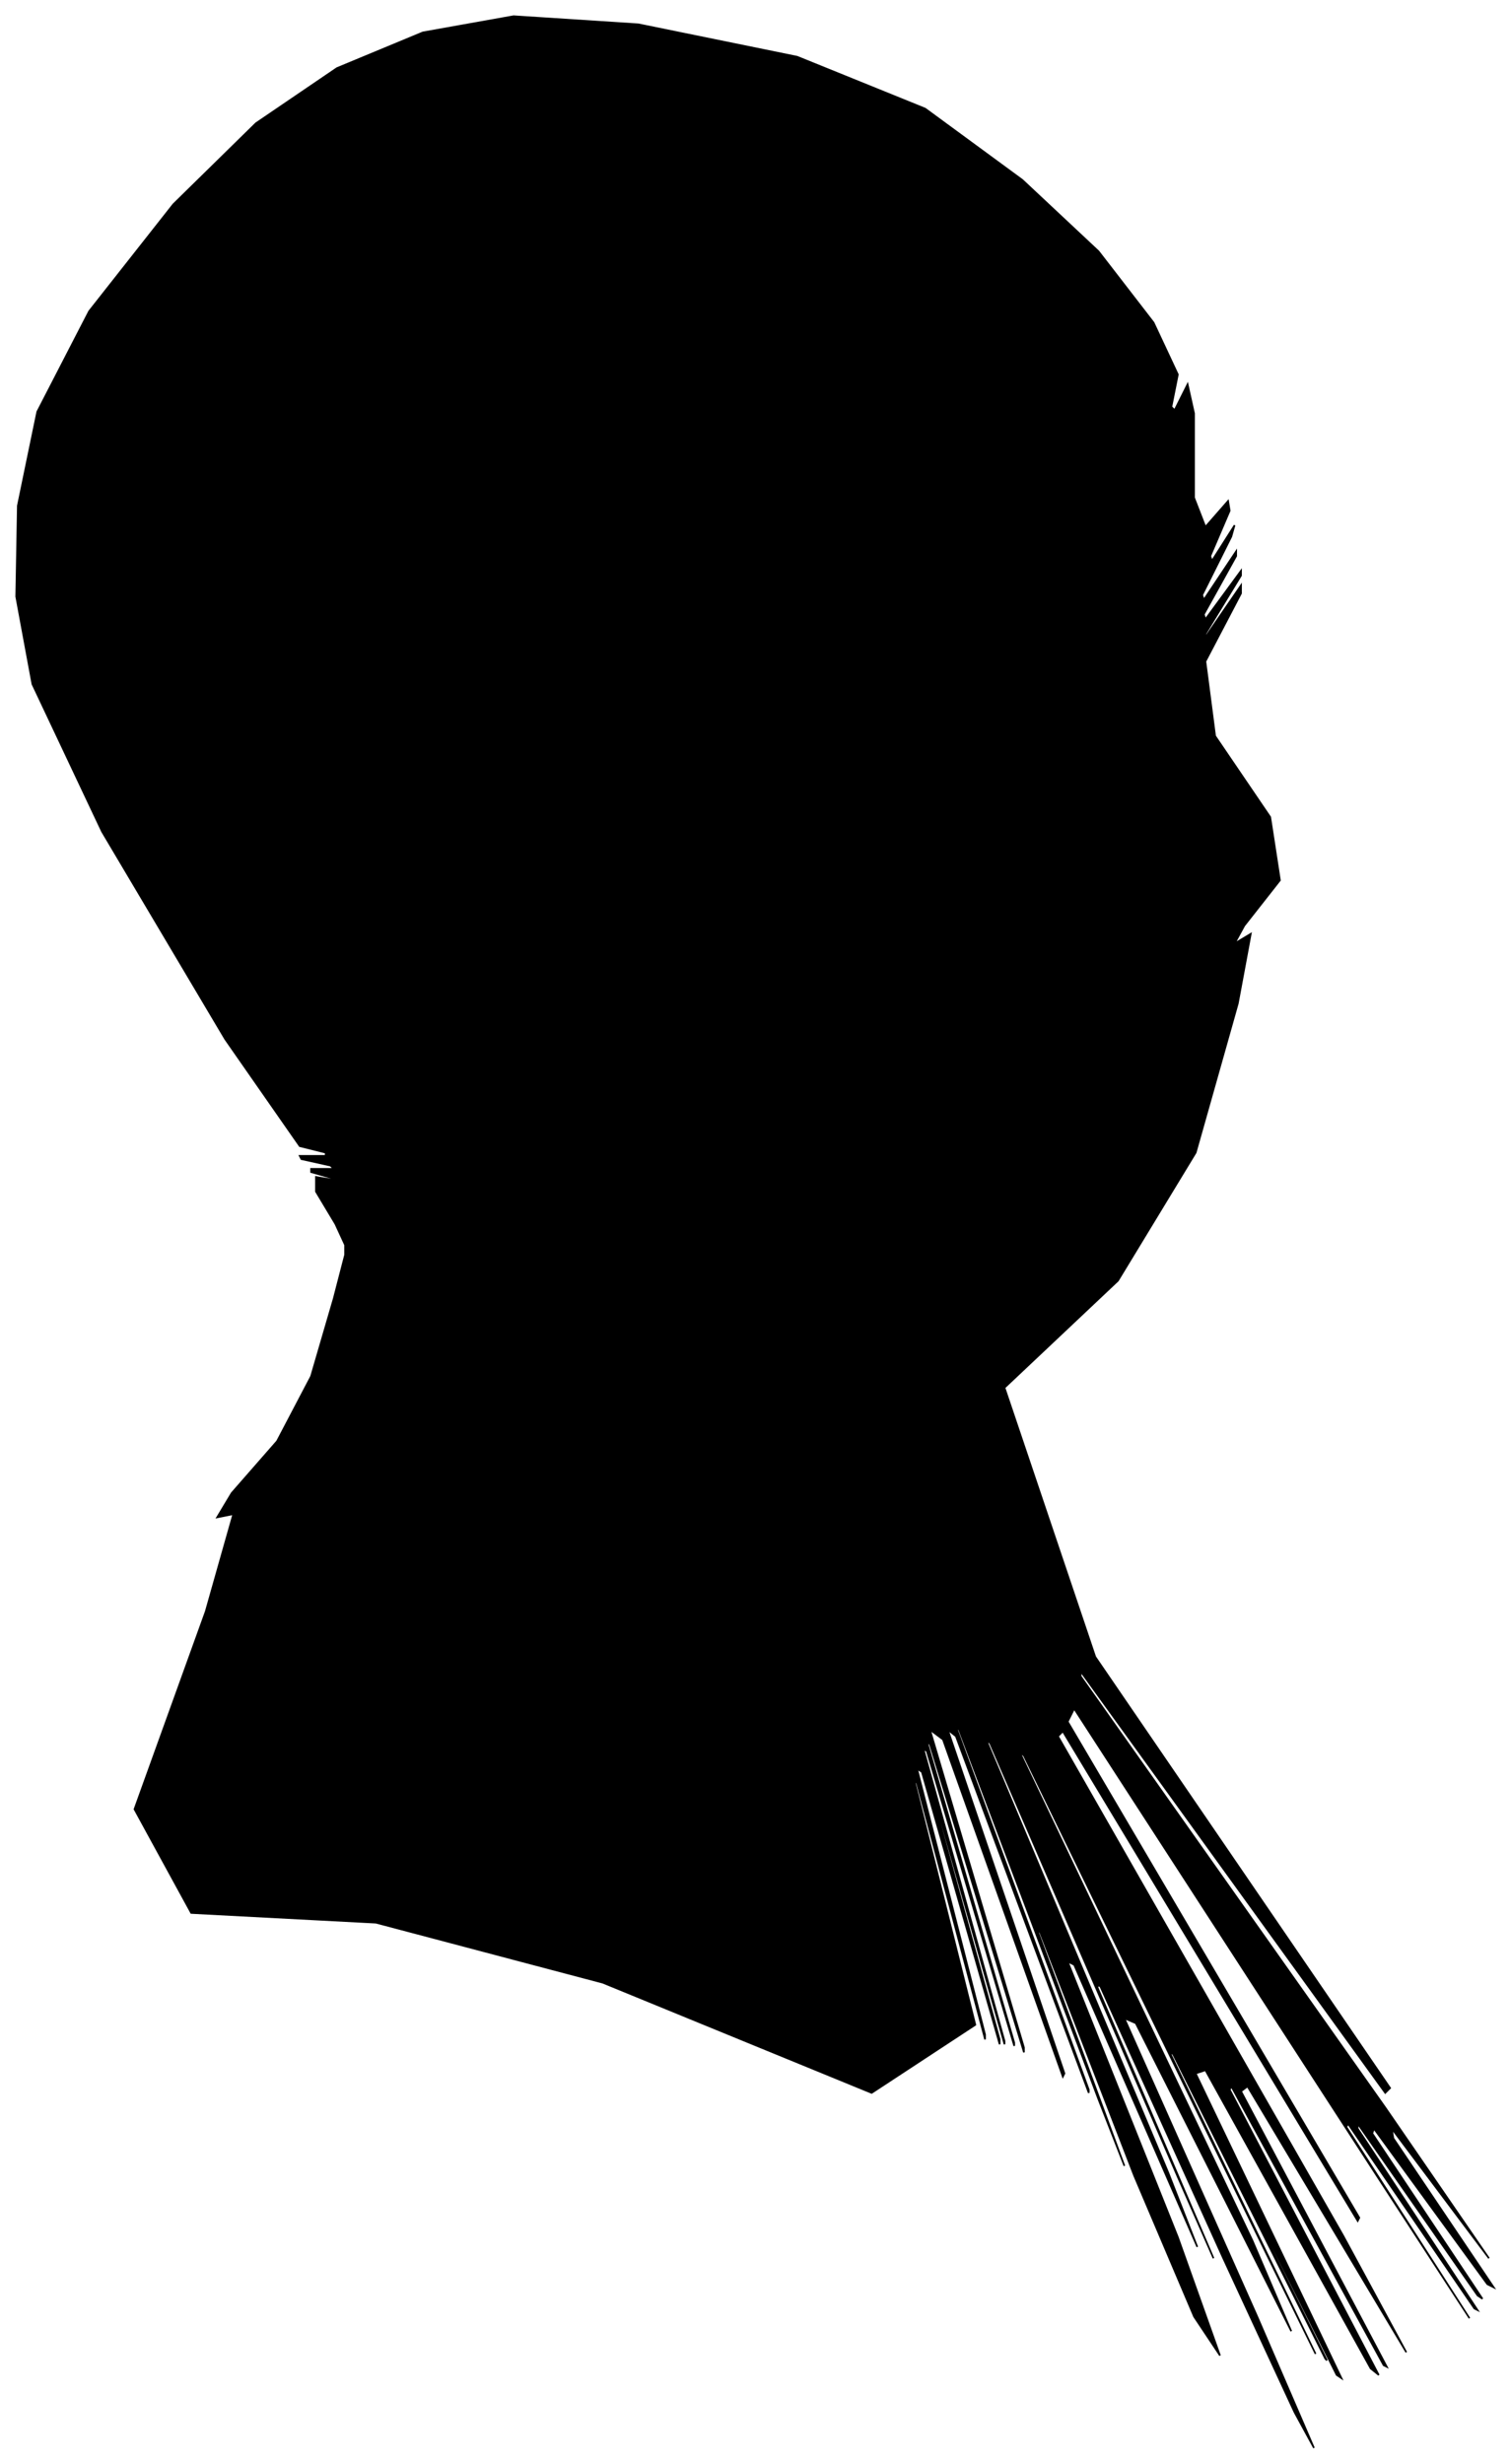 <?xml version="1.0" encoding="UTF-8"?>
<svg xmlns="http://www.w3.org/2000/svg" viewBox="373.00 205.00 932.00 1520.00">
  <path d="M 580.00 960.00 L 568.00 940.00 L 568.00 931.00 L 580.00 933.00 L 579.00 932.00 L 565.00 928.00 L 565.00 926.00 L 579.00 926.00 L 577.00 924.00 L 559.00 920.00 L 558.00 918.00 L 574.00 918.00 L 574.00 916.00 L 558.00 912.00 L 512.00 846.00 L 436.00 718.00 L 393.00 627.00 L 383.00 573.00 L 384.00 517.00 L 396.00 459.00 L 428.00 397.00 L 480.00 331.00 L 531.00 281.00 L 581.00 247.00 L 634.00 225.00 L 690.00 215.00 L 767.00 220.00 L 865.00 240.00 L 944.00 272.00 L 1004.00 316.00 L 1051.00 360.00 L 1085.00 404.00 L 1100.00 436.00 L 1096.00 456.00 L 1098.00 458.00 L 1106.00 442.00 L 1110.00 460.00 L 1110.00 512.00 L 1117.00 530.00 L 1131.00 514.00 L 1132.00 520.00 L 1120.00 548.00 L 1121.00 551.00 L 1135.00 529.00 L 1133.00 536.00 L 1115.00 572.00 L 1116.00 575.00 L 1136.00 545.00 L 1136.00 548.00 L 1116.00 584.00 L 1117.00 587.00 L 1139.00 557.00 L 1139.00 560.00 L 1117.00 596.00 L 1117.00 598.00 L 1139.00 566.00 L 1139.00 571.00 L 1117.00 613.00 L 1123.00 659.00 L 1157.00 709.00 L 1163.00 748.00 L 1141.00 776.00 L 1135.00 787.00 L 1145.00 781.00 L 1137.00 824.00 L 1111.00 916.00 L 1063.00 995.00 L 993.00 1061.00 L 1049.00 1227.00 L 1231.00 1493.00 L 1228.00 1496.00 L 1040.00 1236.00 L 1040.00 1239.00 L 1228.00 1505.00 L 1292.00 1598.00 L 1232.00 1518.00 L 1233.00 1524.00 L 1295.00 1616.00 L 1291.00 1614.00 L 1221.00 1518.00 L 1220.00 1521.00 L 1288.00 1623.00 L 1285.00 1621.00 L 1211.00 1515.00 L 1211.00 1518.00 L 1285.00 1630.00 L 1283.00 1629.00 L 1205.00 1515.00 L 1204.00 1517.00 L 1280.00 1635.00 L 1224.00 1549.00 L 1036.00 1259.00 L 1032.00 1267.00 L 1212.00 1573.00 L 1211.00 1575.00 L 1029.00 1273.00 L 1026.00 1276.00 L 1202.00 1584.00 L 1241.00 1656.00 L 1143.00 1492.00 L 1139.00 1495.00 L 1229.00 1665.00 L 1227.00 1664.00 L 1133.00 1492.00 L 1132.00 1494.00 L 1224.00 1670.00 L 1219.00 1666.00 L 1117.00 1482.00 L 1111.00 1484.00 L 1201.00 1672.00 L 1198.00 1670.00 L 1102.00 1478.00 L 1100.00 1475.00 L 1192.00 1661.00 L 1191.00 1660.00 L 1097.00 1472.00 L 1095.00 1471.00 L 1185.00 1657.00 L 1155.00 1596.00 L 1005.00 1288.00 L 1002.00 1285.00 L 1146.00 1587.00 L 1170.00 1643.00 L 1074.00 1453.00 L 1067.00 1450.00 L 1149.00 1634.00 L 1184.00 1715.00 L 1172.00 1693.00 L 1128.00 1598.00 L 1052.00 1430.00 L 1050.00 1430.00 L 1122.00 1598.00 L 1100.00 1548.00 L 984.00 1280.00 L 982.00 1279.00 L 1094.00 1545.00 L 1112.00 1591.00 L 1036.00 1417.00 L 1032.00 1415.00 L 1100.00 1585.00 L 1126.00 1658.00 L 1110.00 1634.00 L 1073.00 1547.00 L 1015.00 1397.00 L 1013.00 1395.00 L 1067.00 1541.00 L 1051.00 1500.00 L 965.00 1272.00 L 963.00 1270.00 L 1045.00 1494.00 L 1045.00 1496.00 L 963.00 1276.00 L 958.00 1272.00 L 1030.00 1484.00 L 1029.00 1486.00 L 955.00 1278.00 L 947.00 1272.00 L 1005.00 1468.00 L 1005.00 1471.00 L 947.00 1281.00 L 945.00 1279.00 L 999.00 1465.00 L 999.00 1467.00 L 945.00 1285.00 L 943.00 1284.00 L 993.00 1464.00 L 993.00 1466.00 L 943.00 1290.00 L 942.00 1289.00 L 990.00 1463.00 L 990.00 1466.00 L 942.00 1298.00 L 939.00 1296.00 L 981.00 1460.00 L 981.00 1463.00 L 939.00 1305.00 L 937.00 1302.00 L 975.00 1454.00 L 911.00 1496.00 L 745.00 1428.00 L 605.00 1391.00 L 491.00 1385.00 L 456.00 1321.00 L 500.00 1199.00 L 517.00 1139.00 L 507.00 1141.00 L 516.00 1126.00 L 544.00 1094.00 L 565.00 1054.00 L 579.00 1006.00 L 586.00 979.00 L 586.00 973.00 L 580.00 960.00 Z" fill="black" stroke="black" stroke-width="1"/>
</svg>